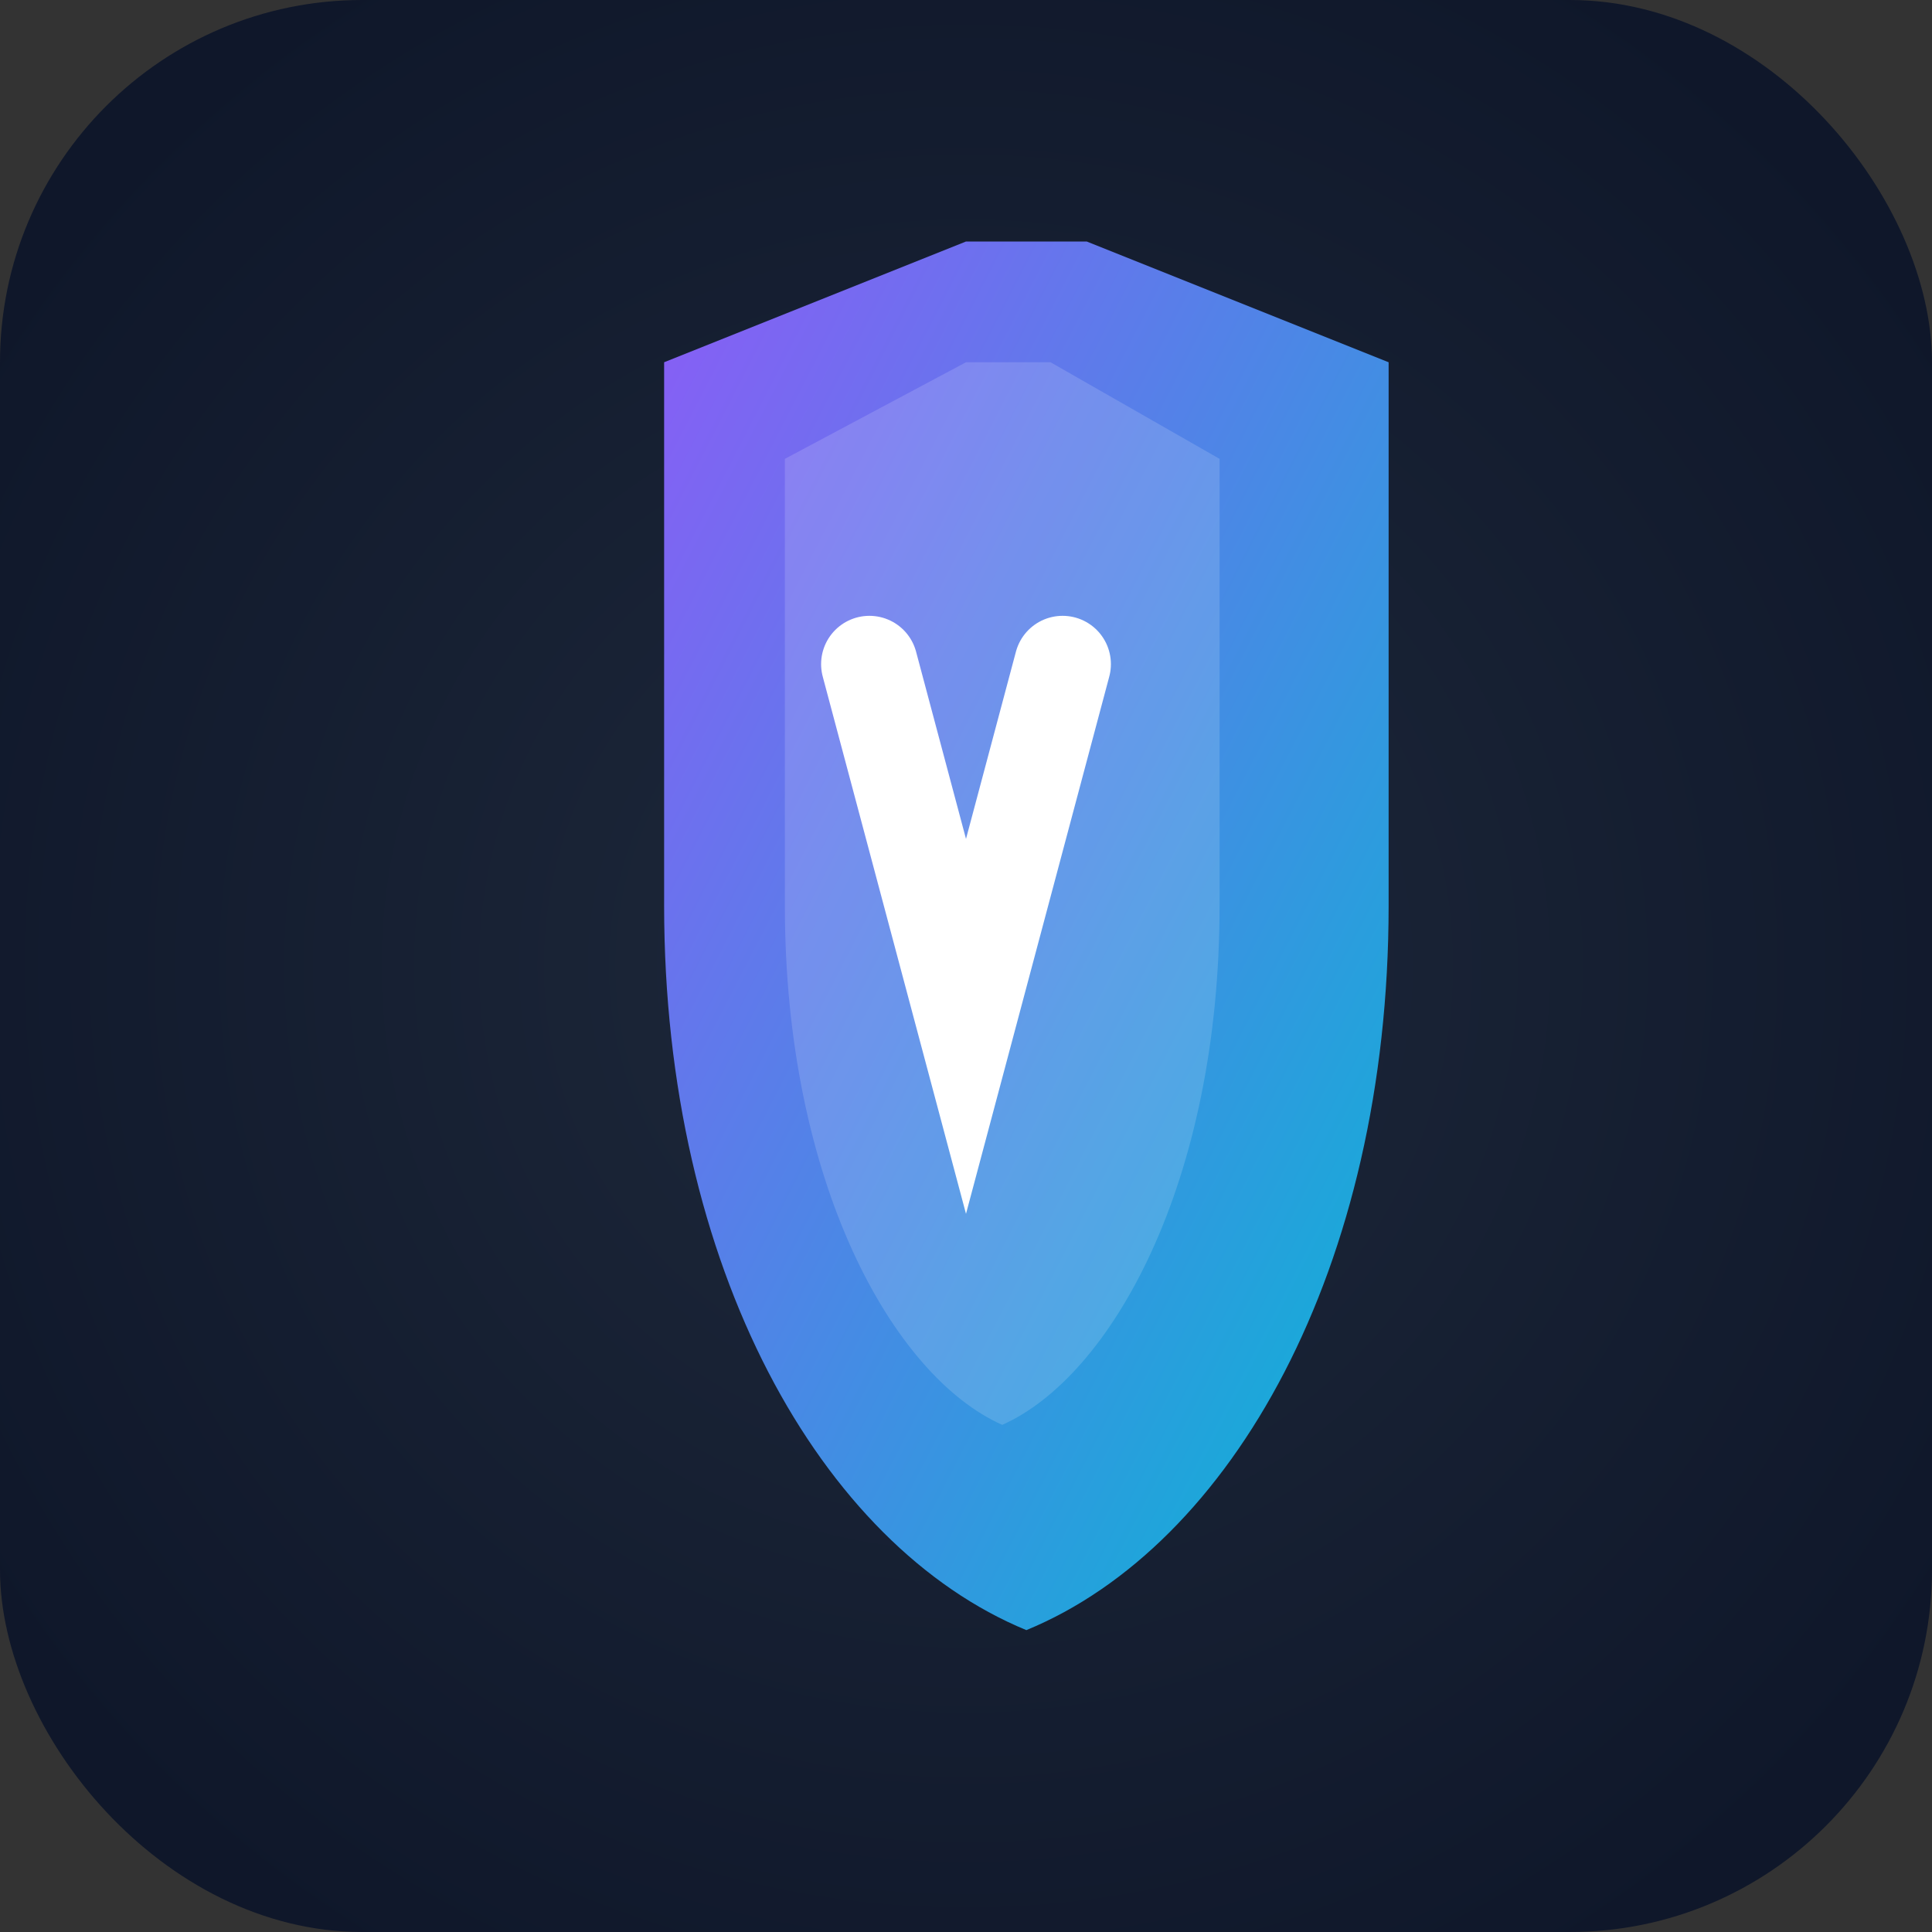 <svg width="16" height="16" viewBox="0 0 16 16" fill="none" xmlns="http://www.w3.org/2000/svg">
  <rect x="0" y="0" width="16" height="16" fill="#333333" stroke="none"/>
  <defs>
    <!-- Gradient definition matching VaultX branding -->
    <linearGradient id="favicon-gradient" x1="0%" y1="0%" x2="100%" y2="100%">
      <stop offset="0%" style="stop-color:#8B5CF6;stop-opacity:1" />
      <stop offset="100%" style="stop-color:#06B6D4;stop-opacity:1" />
    </linearGradient>
    
    <!-- Background -->
    <radialGradient id="favicon-bg" cx="50%" cy="50%" r="60%">
      <stop offset="0%" style="stop-color:#1E293B;stop-opacity:1" />
      <stop offset="100%" style="stop-color:#0F172A;stop-opacity:1" />
    </radialGradient>
  </defs>
  
  <!-- Background -->
  <rect width="16" height="16" rx="3" fill="url(#favicon-bg)" />
  
  <!-- Shield shape -->
  <path d="M8 2L5.5 3V7.5C5.5 10.5 6.8 12.8 8.5 13.5C10.2 12.8 11.5 10.5 11.5 7.5V3L9 2H8Z" fill="url(#favicon-gradient)" />
  
  <!-- Highlight -->
  <path d="M8 3L6.5 3.8V7.5C6.5 9.8 7.4 11.4 8.3 11.8C9.2 11.4 10.1 9.8 10.1 7.5V3.8L8.7 3H8Z" fill="white" fill-opacity="0.15" />
  
  <!-- "V" symbol -->
  <path d="M7.2 5.5L8 8.5L8.8 5.5" stroke="white" stroke-width="0.8" stroke-linecap="round" fill="none" />
</svg>